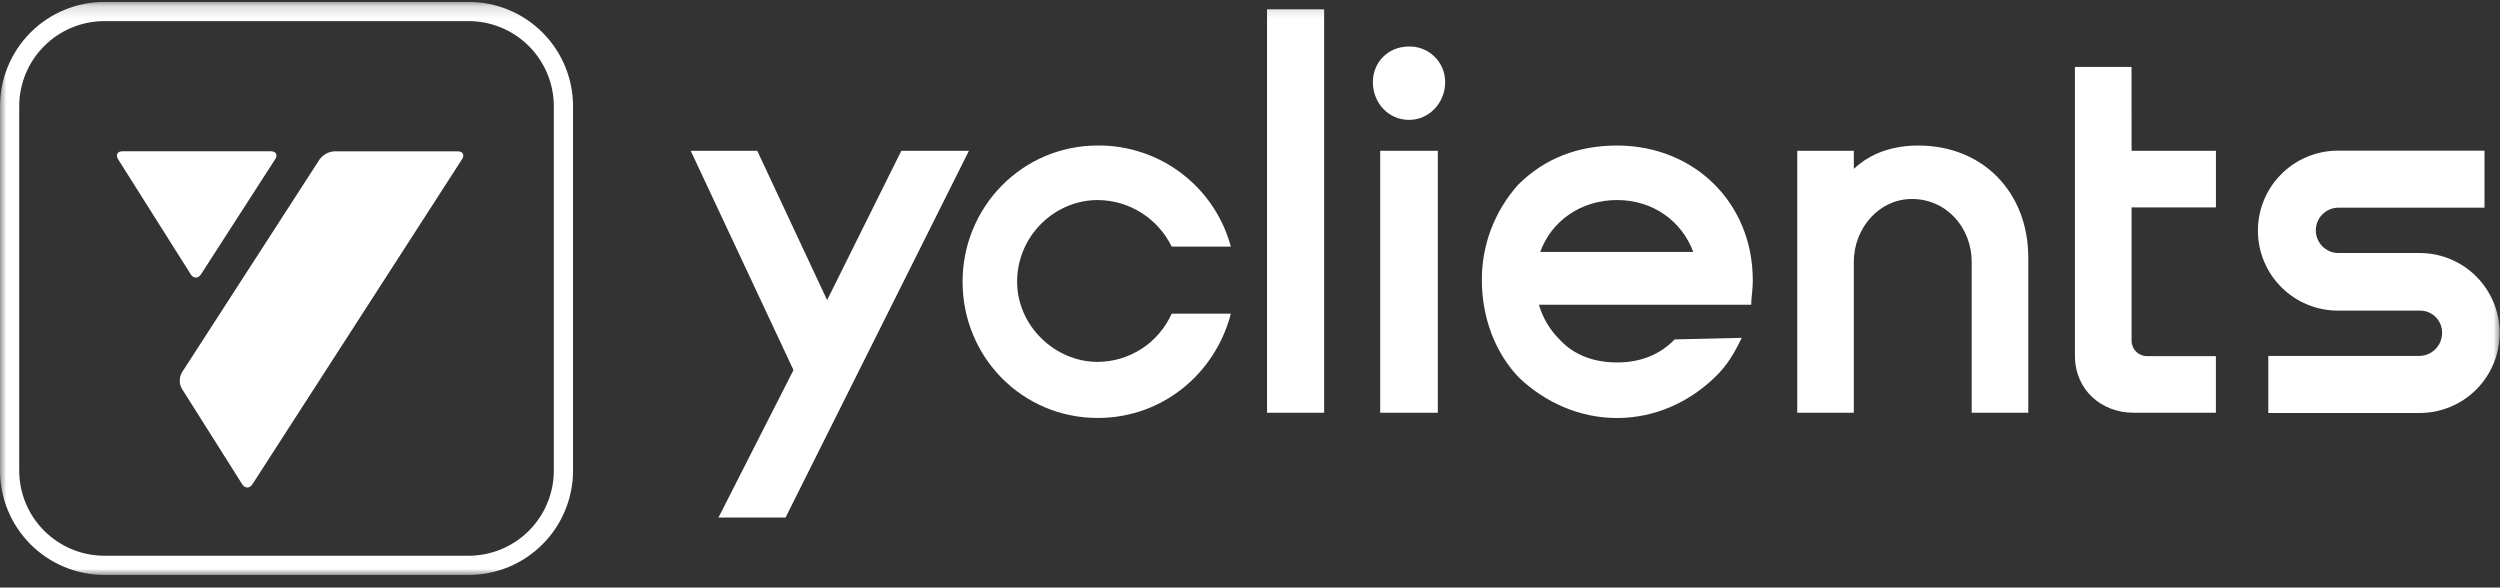 <svg width="200" height="47" viewBox="0 0 200 47" fill="none" xmlns="http://www.w3.org/2000/svg">
<rect x="0" y="0" width="200" height="47" fill="#333333" stroke="none"/>
<g clip-path="url(#clip0_139_3159)">
<mask id="mask0_139_3159" style="mask-type:luminance" maskUnits="userSpaceOnUse" x="0" y="0" width="200" height="46">
<path d="M199.972 0.153H0V45.995H199.972V0.153Z" fill="white"/>
</mask>
<g mask="url(#mask0_139_3159)">
<path d="M37.492 1.688C39.299 1.69 41.031 2.409 42.309 3.686C43.586 4.964 44.305 6.696 44.307 8.503V37.645C44.305 39.452 43.586 41.184 42.309 42.461C41.031 43.739 39.299 44.458 37.492 44.46H8.351C6.544 44.458 4.811 43.739 3.534 42.461C2.256 41.184 1.538 39.452 1.536 37.645V8.503C1.538 6.696 2.256 4.964 3.534 3.686C4.811 2.409 6.544 1.69 8.351 1.688H37.492ZM37.492 0.153H8.351C6.136 0.153 4.012 1.032 2.446 2.598C0.88 4.164 0 6.288 0 8.503V37.645C0 39.859 0.88 41.983 2.446 43.549C4.012 45.115 6.136 45.995 8.351 45.995H37.492C39.707 45.995 41.831 45.115 43.397 43.549C44.963 41.983 45.843 39.859 45.843 37.645V8.503C45.843 6.288 44.963 4.164 43.397 2.598C41.831 1.032 39.707 0.153 37.492 0.153Z" fill="white"/>
<path d="M36.959 12.745C37.189 12.391 37.031 12.105 36.609 12.105H26.756C26.524 12.118 26.297 12.182 26.093 12.293C25.888 12.403 25.71 12.558 25.572 12.745L14.553 29.797C14.44 29.994 14.38 30.216 14.378 30.443C14.377 30.669 14.434 30.893 14.545 31.09L19.372 38.733C19.597 39.09 19.969 39.092 20.198 38.733L36.959 12.745Z" fill="white"/>
<path d="M21.661 12.1C22.083 12.1 22.242 12.391 22.013 12.74L16.081 21.941C15.853 22.296 15.48 22.295 15.255 21.941L9.455 12.749C9.23 12.392 9.391 12.1 9.813 12.1H21.661Z" fill="white"/>
<path d="M115.026 12.063H110.416V33.02H115.026V12.063Z" fill="white"/>
<path d="M72.106 12.063L66.169 24.008L60.58 12.063H55.257L63.479 29.604L57.478 41.403H62.843L77.513 12.063H72.106Z" fill="white"/>
<path d="M105.931 0.746H101.363V33.02H105.931V0.746Z" fill="white"/>
<path d="M87.825 16.003C89.059 16.012 90.267 16.365 91.311 17.024C92.355 17.682 93.194 18.62 93.734 19.73H98.468C97.838 17.394 96.451 15.333 94.525 13.87C92.599 12.406 90.241 11.622 87.822 11.641C81.786 11.641 77.007 16.545 77.007 22.539C77.007 28.575 81.786 33.437 87.822 33.437C92.978 33.437 97.211 29.916 98.468 25.096H93.734C93.222 26.237 92.393 27.208 91.346 27.892C90.298 28.575 89.076 28.944 87.825 28.952C84.346 28.952 81.369 26.018 81.369 22.539C81.369 18.895 84.346 16.003 87.825 16.003Z" fill="white"/>
<path d="M112.722 3.721C111.045 3.721 109.83 4.979 109.83 6.572C109.83 8.206 111.045 9.59 112.722 9.59C114.356 9.59 115.614 8.206 115.614 6.572C115.616 6.194 115.542 5.819 115.397 5.469C115.251 5.12 115.038 4.803 114.768 4.537C114.499 4.272 114.179 4.063 113.828 3.923C113.476 3.782 113.1 3.714 112.722 3.721Z" fill="white"/>
<path d="M170.522 5.357H165.995V28.452C165.995 31.218 168.133 33.02 170.69 33.02H177.271V28.493H171.768C171.438 28.493 171.123 28.362 170.889 28.129C170.656 27.896 170.526 27.58 170.526 27.25V16.59H177.274V12.063H170.526L170.522 5.357Z" fill="white"/>
<path d="M129.367 11.643C126.265 11.643 123.583 12.649 121.445 14.787C119.567 16.884 118.534 19.603 118.548 22.418C118.548 25.435 119.638 28.286 121.565 30.255C123.619 32.183 126.344 33.441 129.361 33.441C132.379 33.441 135.145 32.183 137.241 30.13C138.164 29.249 138.751 28.243 139.337 27.028L133.973 27.152C132.8 28.368 131.249 28.996 129.367 28.996C127.523 28.996 125.93 28.41 124.798 27.194C124.003 26.417 123.423 25.447 123.113 24.379H140.097L140.111 24.016C140.156 23.56 140.223 22.934 140.223 22.41C140.218 16.213 135.523 11.643 129.367 11.643ZM123.218 20.153C124.114 17.684 126.459 16.003 129.367 16.003C132.238 16.003 134.54 17.682 135.46 20.153H123.218Z" fill="white"/>
<path d="M153.463 11.643C151.527 11.643 149.694 12.194 148.307 13.511V12.063H143.78V33.02H148.305V20.948C148.305 18.261 150.316 15.918 152.957 15.918C155.724 15.918 157.735 18.222 157.735 20.948V33.02H162.262V20.608C162.265 15.415 158.66 11.643 153.463 11.643Z" fill="white"/>
<path d="M193.575 20.242H187.03C186.558 20.23 186.109 20.033 185.779 19.694C185.449 19.355 185.264 18.901 185.264 18.428C185.264 17.955 185.449 17.501 185.779 17.162C186.109 16.824 186.558 16.627 187.03 16.614H198.76V12.053H187.03C185.333 12.053 183.706 12.727 182.507 13.927C181.306 15.126 180.632 16.754 180.632 18.451C180.632 20.148 181.306 21.775 182.507 22.975C183.706 24.175 185.333 24.849 187.03 24.849H193.575C193.812 24.844 194.047 24.887 194.266 24.975C194.486 25.063 194.686 25.195 194.854 25.363C195.02 25.53 195.152 25.729 195.24 25.949C195.328 26.168 195.372 26.404 195.367 26.64C195.365 27.119 195.179 27.579 194.843 27.921C194.509 28.264 194.054 28.463 193.575 28.475H181.464V33.038H193.575C195.272 33.038 196.9 32.364 198.1 31.164C199.299 29.964 199.973 28.337 199.973 26.64C199.973 24.943 199.299 23.316 198.1 22.116C196.9 20.916 195.272 20.242 193.575 20.242Z" fill="white"/>
</g>
</g>
<defs>
<clipPath id="clip0_139_3159">
<rect width="200" height="45.937" fill="white" transform="translate(0 0.153)"/>
</clipPath>
</defs>
</svg>
